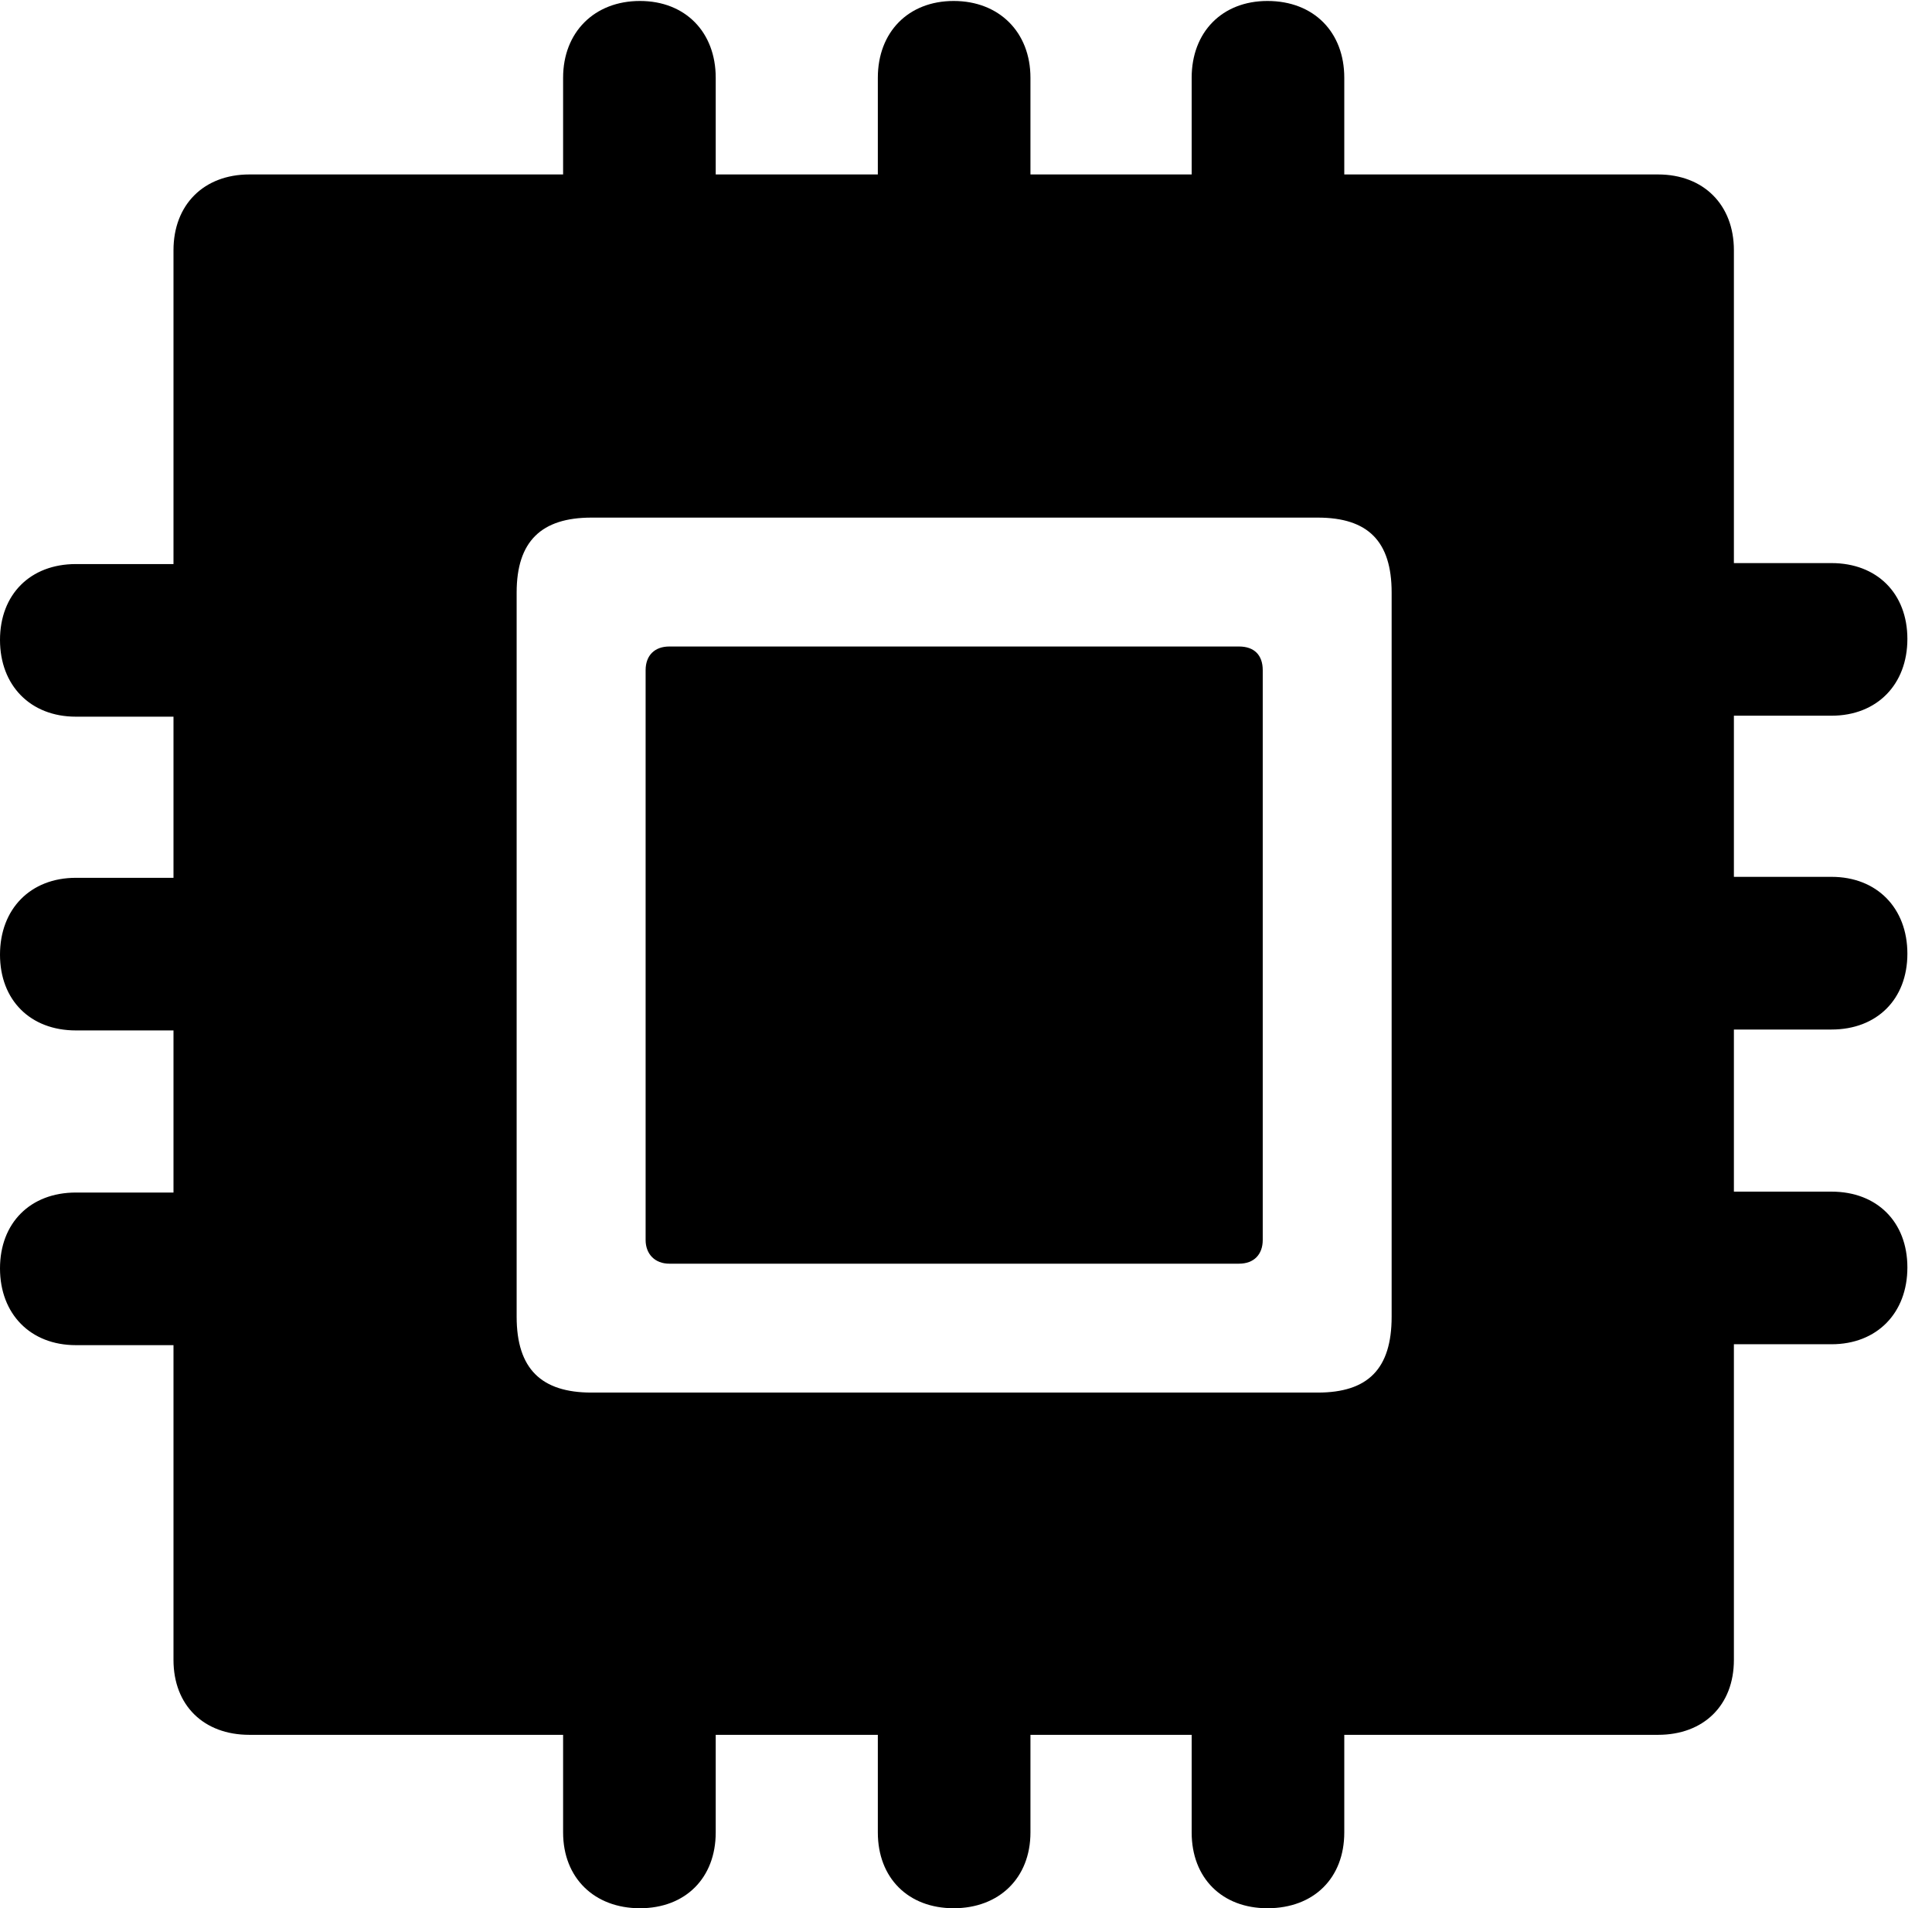 <svg version="1.1" xmlns="http://www.w3.org/2000/svg" xmlns:xlink="http://www.w3.org/1999/xlink" viewBox="0 0 27.863 27.521">
 <g>
  
  <path d="M0 18.293C0 18.949 0.438 19.4 1.094 19.4L2.502 19.4L2.502 23.939C2.502 24.596 2.939 25.02 3.596 25.02L8.121 25.02L8.121 26.428C8.121 27.084 8.572 27.521 9.229 27.521C9.885 27.521 10.322 27.084 10.322 26.428L10.322 25.02L12.66 25.02L12.66 26.428C12.66 27.084 13.098 27.521 13.754 27.521C14.41 27.521 14.861 27.084 14.861 26.428L14.861 25.02L17.186 25.02L17.186 26.428C17.186 27.084 17.623 27.521 18.279 27.521C18.949 27.521 19.387 27.084 19.387 26.428L19.387 25.02L23.912 25.02C24.568 25.02 25.006 24.596 25.006 23.939L25.006 19.387L26.414 19.387C27.07 19.387 27.508 18.936 27.508 18.279C27.508 17.623 27.07 17.186 26.414 17.186L25.006 17.186L25.006 14.848L26.414 14.848C27.07 14.848 27.508 14.41 27.508 13.754C27.508 13.098 27.07 12.646 26.414 12.646L25.006 12.646L25.006 10.322L26.414 10.322C27.07 10.322 27.508 9.871 27.508 9.215C27.508 8.559 27.07 8.121 26.414 8.121L25.006 8.121L25.006 3.609C25.006 2.953 24.568 2.516 23.912 2.516L19.387 2.516L19.387 1.121C19.387 0.465 18.949 0.014 18.279 0.014C17.623 0.014 17.186 0.465 17.186 1.121L17.186 2.516L14.861 2.516L14.861 1.121C14.861 0.465 14.41 0.014 13.754 0.014C13.098 0.014 12.66 0.465 12.66 1.121L12.66 2.516L10.322 2.516L10.322 1.121C10.322 0.465 9.885 0.014 9.229 0.014C8.572 0.014 8.121 0.465 8.121 1.121L8.121 2.516L3.596 2.516C2.939 2.516 2.502 2.953 2.502 3.609L2.502 8.135L1.094 8.135C0.438 8.135 0 8.572 0 9.229C0 9.885 0.438 10.336 1.094 10.336L2.502 10.336L2.502 12.66L1.094 12.66C0.438 12.66 0 13.111 0 13.768C0 14.424 0.438 14.861 1.094 14.861L2.502 14.861L2.502 17.199L1.094 17.199C0.438 17.199 0 17.637 0 18.293ZM8.531 20.084C7.807 20.084 7.451 19.742 7.451 18.99L7.451 8.545C7.451 7.807 7.807 7.465 8.531 7.465L19.004 7.465C19.729 7.465 20.07 7.807 20.07 8.545L20.07 18.99C20.07 19.742 19.729 20.084 19.004 20.084ZM9.311 17.883C9.311 18.088 9.447 18.225 9.652 18.225L17.869 18.225C18.088 18.225 18.211 18.088 18.211 17.883L18.211 9.666C18.211 9.447 18.088 9.324 17.869 9.324L9.652 9.324C9.447 9.324 9.311 9.447 9.311 9.666Z" style="fill:hsl(0 0 0/0.85)"></path>
 </g>
</svg>